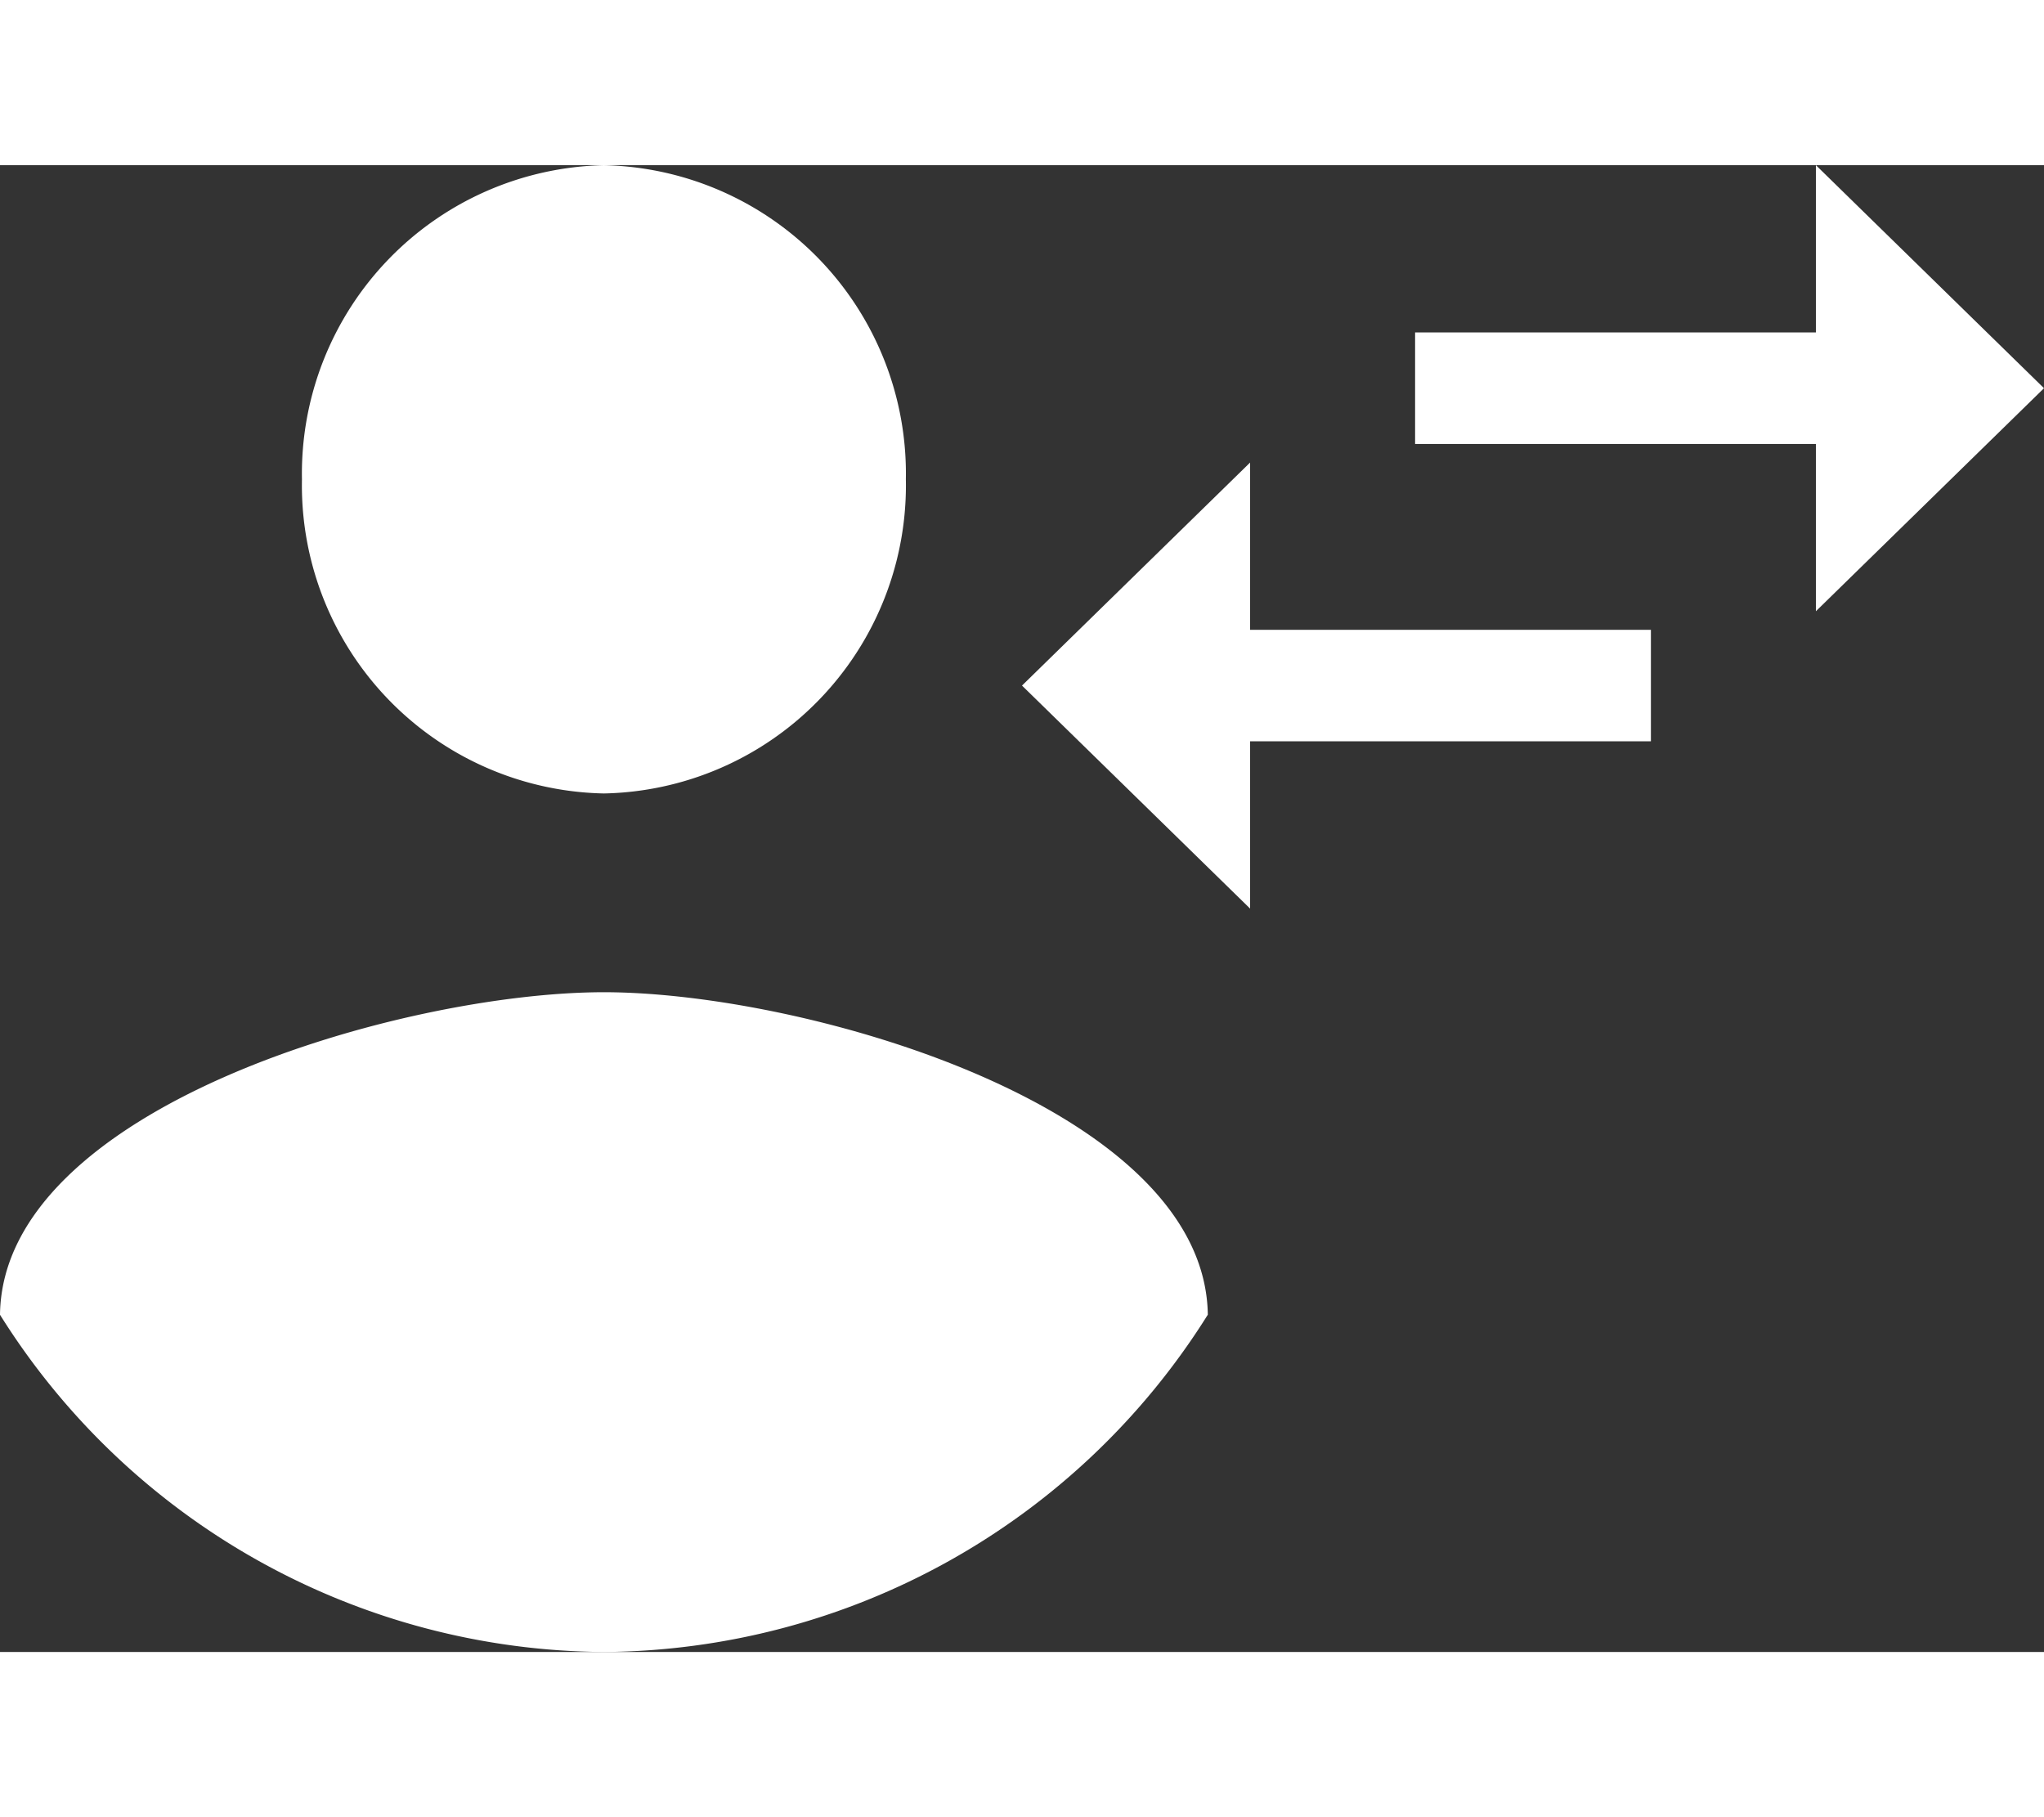 <svg id="Group_2" data-name="Group 2" xmlns="http://www.w3.org/2000/svg" width="18" height="16" viewBox="0 0 22 16">
  <rect x="0" y="0" width="22" height="16" fill="#333333" stroke="none"/>
  <g id="user">
    <path id="Shape" d="M0,12.371C.027,10.135,4.339,8.9,6.5,8.9s6.467,1.234,6.5,3.47A7.727,7.727,0,0,1,6.5,16,7.728,7.728,0,0,1,0,12.371ZM3.25,3.38A3.32,3.32,0,0,1,6.5,0,3.32,3.32,0,0,1,9.75,3.38,3.316,3.316,0,0,1,6.5,6.761,3.316,3.316,0,0,1,3.25,3.38Z" fill="#fff"/>
  </g>
  <g id="swap" transform="translate(11)">
    <path id="Shape-2" data-name="Shape" d="M2.455,0,0,2.4,2.455,4.8V3H6.769V1.8H2.455Z" transform="translate(0 3.2)" fill="#fff"/>
    <path id="Shape-3" data-name="Shape" d="M6.769,2.4,4.314,0V1.8H0V3H4.314V4.8Z" transform="translate(4.231)" fill="#fff"/>
  </g>
</svg>

